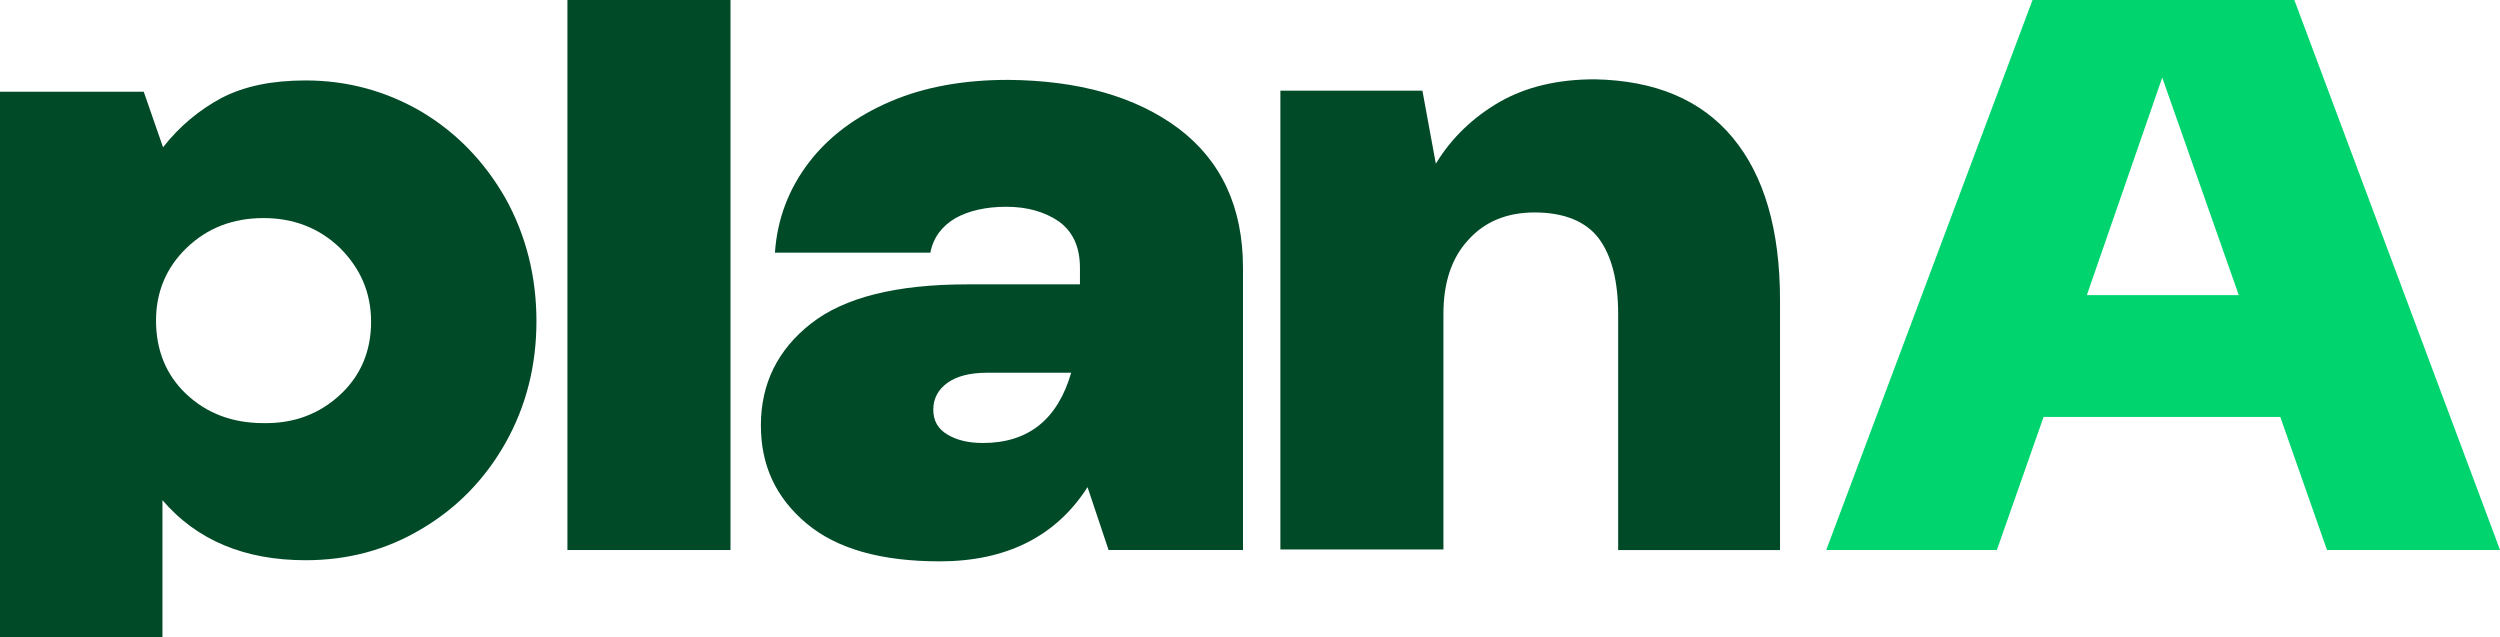 <?xml version="1.0" encoding="UTF-8"?>
<svg viewBox="0 0 102 26" xmlns="http://www.w3.org/2000/svg">
  <path
    d="m5.865 3.744 0.787 2.265c0.668-0.855 1.478-1.525 2.384-2.011 0.93-0.485 2.074-0.716 3.433-0.716 1.717 0 3.29 0.439 4.721 1.271 1.431 0.855 2.575 2.034 3.433 3.536 0.835 1.502 1.264 3.189 1.264 5.015 0 1.826-0.429 3.49-1.264 4.969-0.835 1.479-1.979 2.658-3.433 3.513-1.431 0.855-3.004 1.271-4.721 1.271-2.48 0-4.435-0.809-5.841-2.45v5.593h-6.628v-22.256h5.865zm8.035 12.341c0.835-0.786 1.24-1.78 1.24-2.958 0-1.179-0.429-2.172-1.264-3.005-0.835-0.809-1.884-1.225-3.123-1.225-1.264 0-2.313 0.416-3.147 1.225-0.835 0.809-1.24 1.803-1.24 2.958 0 1.202 0.405 2.219 1.24 3.004s1.884 1.179 3.147 1.179c1.264 0.023 2.313-0.393 3.147-1.179z"
    fill="#004A27" />
  <path d="M23.151 0H29.804V22.441H23.151V0Z" fill="#004A27" />
  <path
    d="m48.091 5.247c1.74 1.317 2.623 3.212 2.623 5.685v11.509h-5.484l-0.858-2.565c-1.288 2.011-3.314 3.027-6.032 3.027-2.384 0-4.196-0.508-5.436-1.548-1.24-1.04-1.86-2.357-1.86-3.998 0-1.71 0.691-3.097 2.05-4.16 1.359-1.063 3.481-1.595 6.366-1.595h4.602v-0.67c0-0.855-0.286-1.479-0.858-1.895-0.572-0.393-1.288-0.601-2.146-0.601-0.835 0-1.526 0.162-2.074 0.462-0.548 0.324-0.906 0.786-1.025 1.41h-6.342c0.095-1.387 0.572-2.612 1.383-3.675s1.931-1.895 3.338-2.496 3.004-0.878 4.792-0.878c2.861 0.023 5.198 0.67 6.962 1.988zm-4.387 9.961h-3.433c-0.692 0-1.24 0.139-1.621 0.416s-0.572 0.647-0.572 1.086c0 0.462 0.191 0.786 0.572 1.017s0.858 0.347 1.454 0.347c1.86 0 3.052-0.971 3.6-2.866z"
    fill="#004A27" />
  <path
    d="m70.694 5.617c1.288 1.548 1.931 3.767 1.931 6.633v10.192h-6.604v-9.614c0-1.363-0.262-2.38-0.787-3.097-0.525-0.693-1.407-1.063-2.623-1.063-1.121 0-2.027 0.37-2.694 1.109-0.692 0.74-1.025 1.756-1.025 3.027v9.614h-6.652v-18.72h5.794l0.548 2.981c0.644-1.063 1.526-1.895 2.599-2.519 1.097-0.624 2.384-0.924 3.886-0.924 2.456 0.046 4.34 0.832 5.627 2.38z"
    fill="#004A27" />
  <path
    d="m94.942 22.441-1.907-5.431h-9.656l-1.907 5.431h-6.962l8.417-22.441h10.682l8.393 22.441h-7.058zm-9.799-10.4h6.199l-3.123-8.875-3.076 8.875z"
    fill="#00D46E" />
</svg>